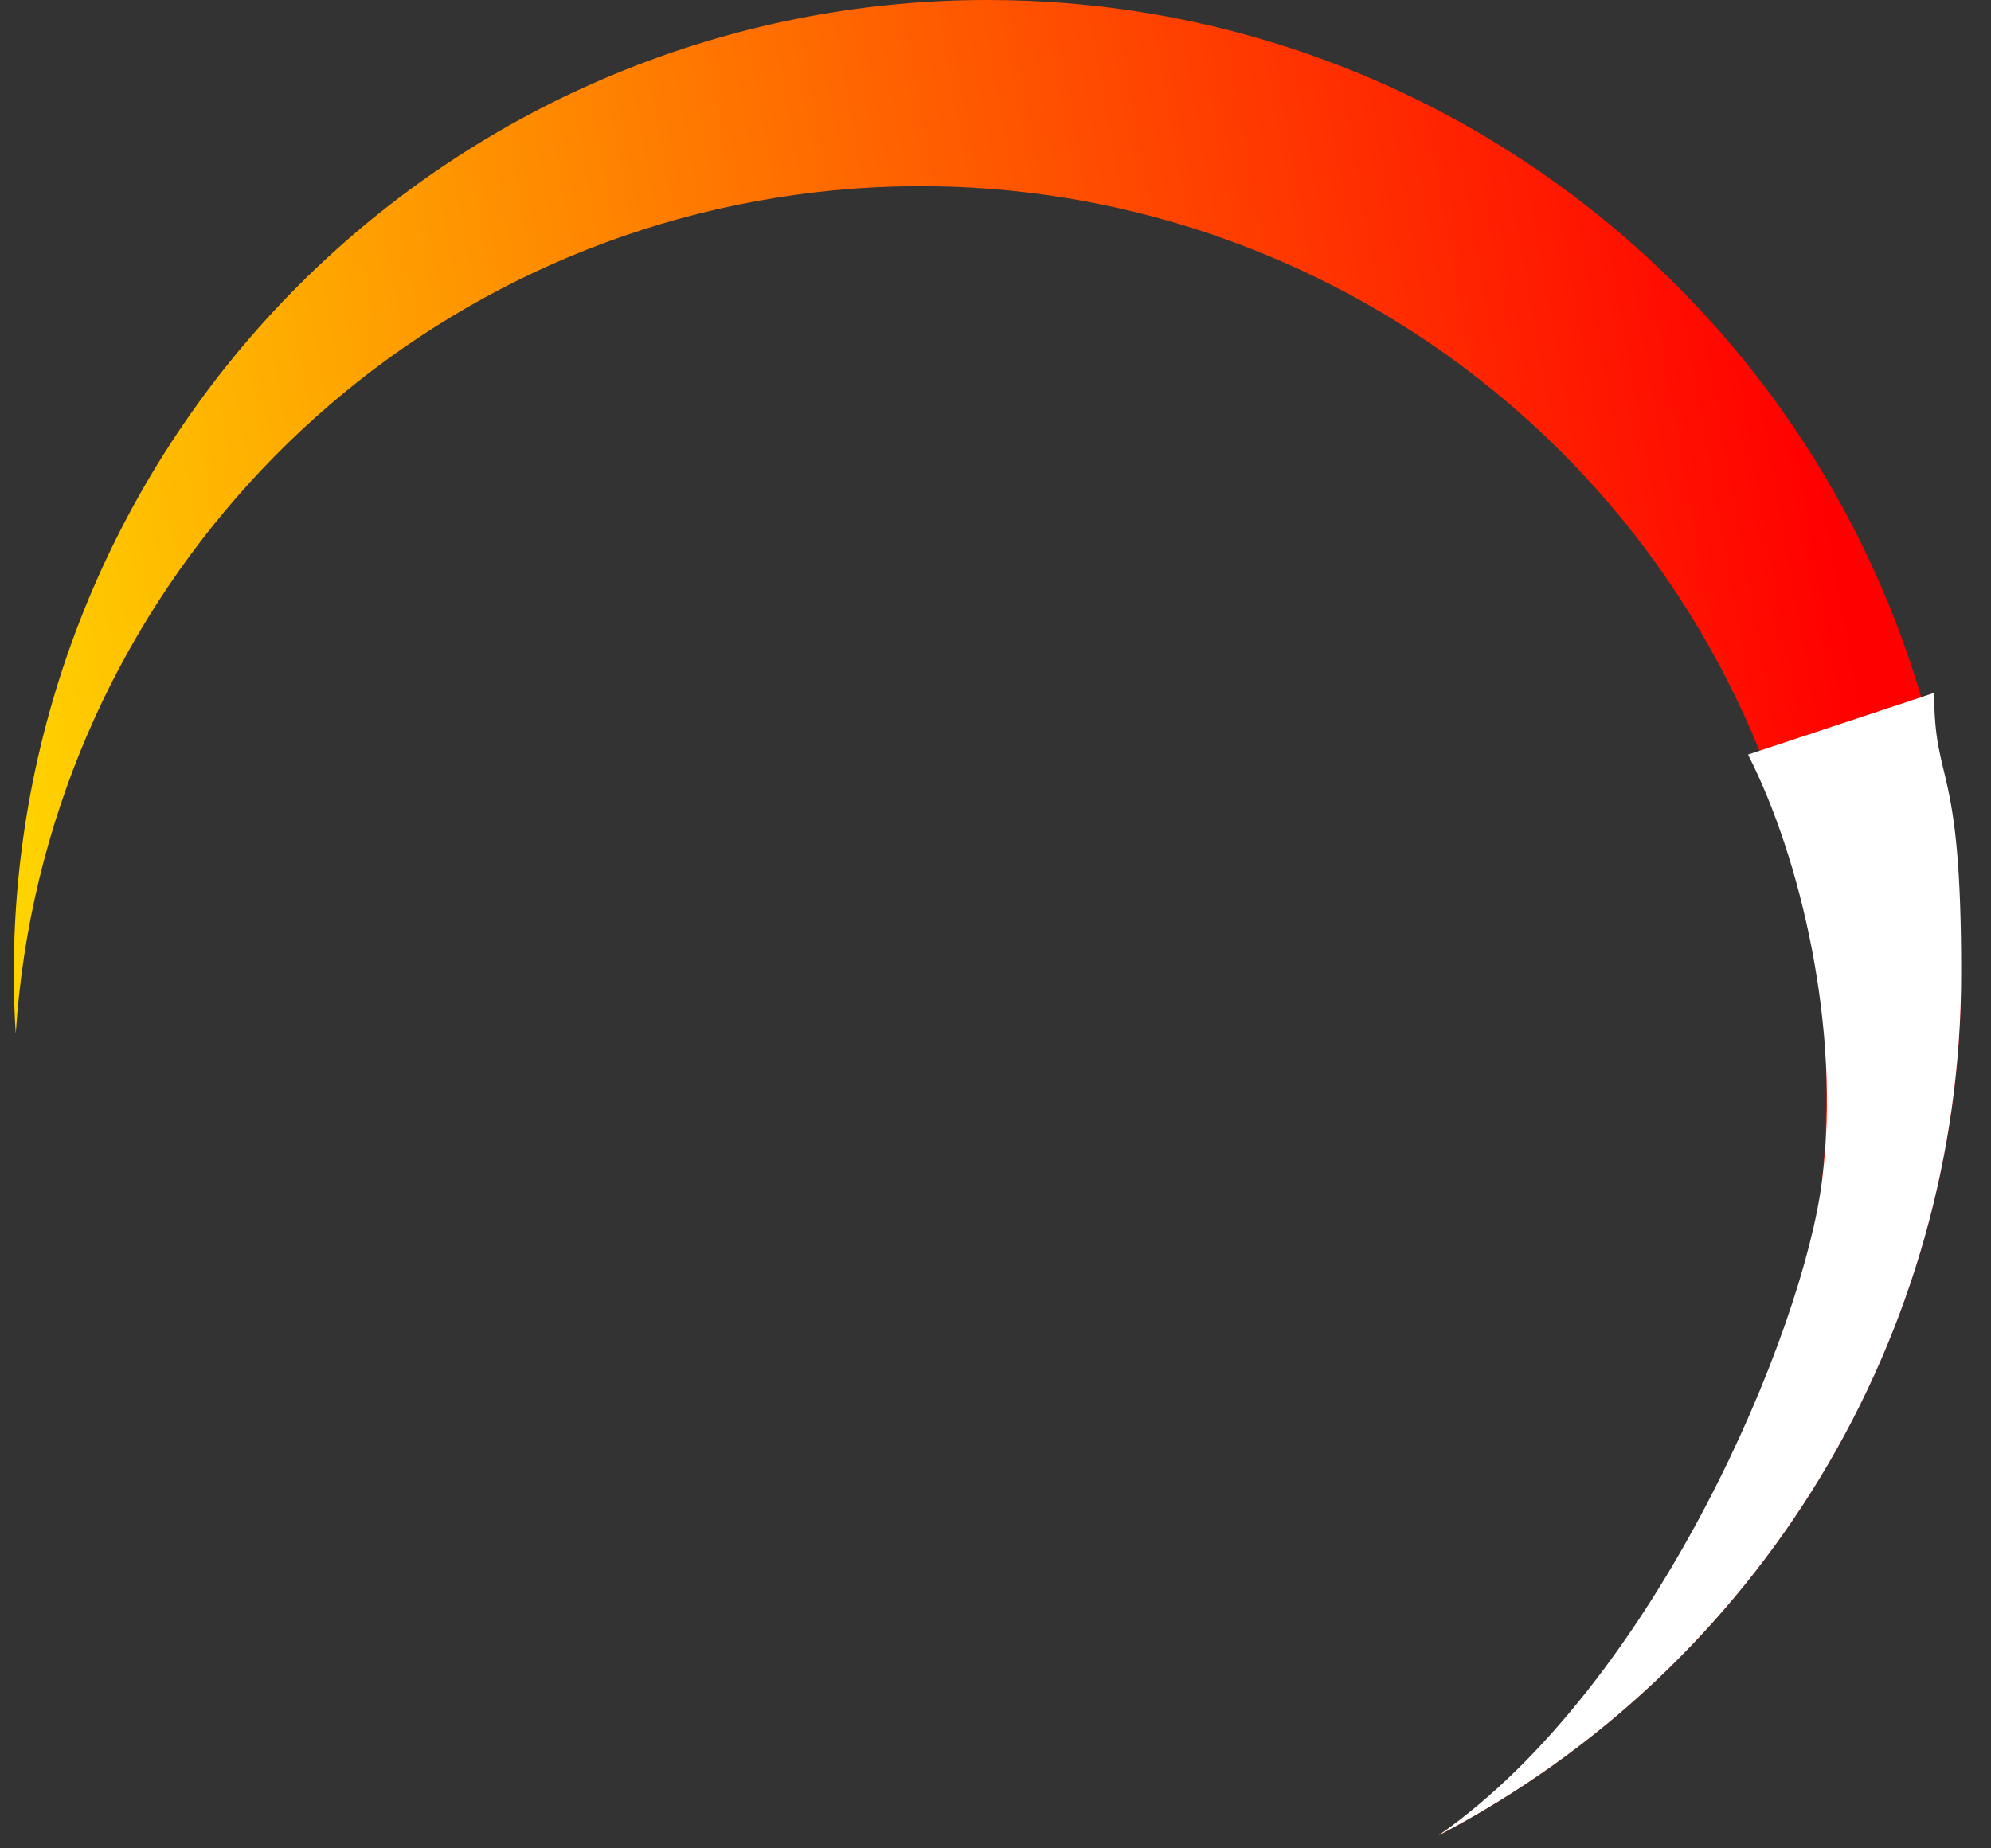 <svg xmlns="http://www.w3.org/2000/svg" width="70" height="65" viewBox="0 0 70 65">
    <rect x="0" y="0" width="70" height="65" fill="#333333" stroke="none"/>
    <defs>
        <linearGradient id="e7tez195ja" x1="90.665%" x2="0%" y1="32.596%" y2="47.442%">
            <stop offset="0%" stop-color="red"/>
            <stop offset="100%" stop-color="#FFD300"/>
        </linearGradient>
    </defs>
    <g fill="none" fill-rule="evenodd">
        <g fill-rule="nonzero">
            <g>
                <g>
                    <path fill="url(#e7tez195ja)" d="M34.233 0C25.157-.002 16.45 3.601 10.03 10.018 3.61 16.435.002 25.14 0 34.216c0 .72.025 1.432.069 2.14.958-14.832 12.045-27.031 26.718-29.4 14.674-2.368 29.036 5.723 34.612 19.5 5.577 13.778.888 29.581-11.302 38.086 13.966-7.298 21.142-23.19 17.381-38.493C63.717 10.747 49.991-.008 34.233 0z" transform="translate(-56 -459) translate(0 64) translate(56.484 395)"/>
                    <path fill="#FFF" d="M68.467 34.216c.01-7.546-.95-6.529-.95-9.85l-6.544 2.17c1.86 3.642 3.273 9.701 2.608 14.938-.643 5.3-5.824 17.728-13.484 23.068 11.293-5.899 18.372-17.585 18.37-30.326z" transform="translate(-56 -459) translate(0 64) translate(56.484 395)"/>
                </g>
            </g>
        </g>
    </g>
</svg>
